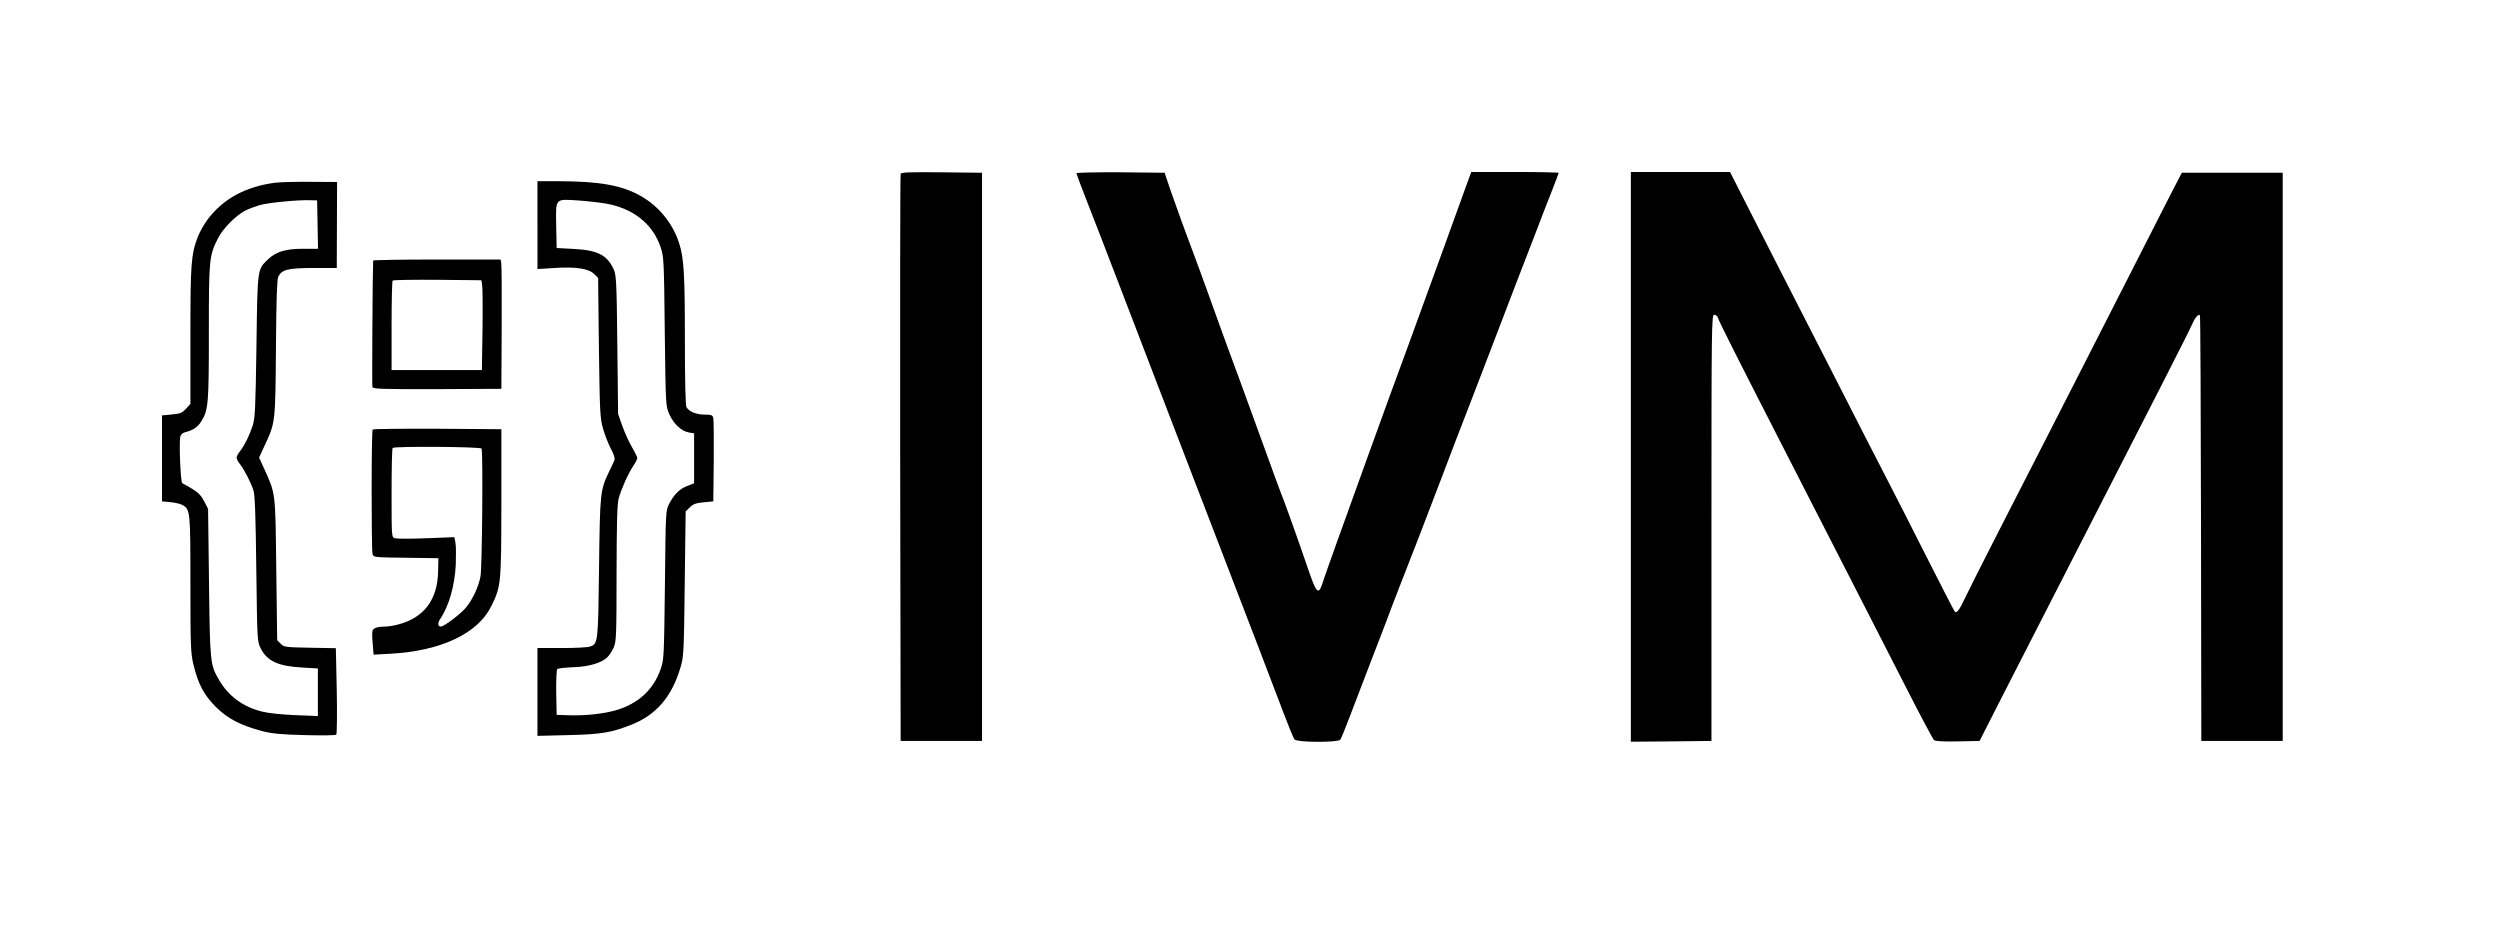 <?xml version="1.0" standalone="no"?>
<!DOCTYPE svg PUBLIC "-//W3C//DTD SVG 20010904//EN"
 "http://www.w3.org/TR/2001/REC-SVG-20010904/DTD/svg10.dtd">
<svg version="1.0" xmlns="http://www.w3.org/2000/svg"
 width="1628pt" height="605pt" viewBox="0 0 1628 605"
 preserveAspectRatio="xMidYMid meet">

<g transform="translate(0,605) scale(0.1,-0.1)"
fill="#000000" stroke="none">
<path d="M5865 4918 c-3 -7 -4 -841 -3 -1853 l3 -1840 265 0 265 0 0 1850 0
1850 -263 3 c-205 2 -264 0 -267 -10z"/>
<path d="M7010 4922 c0 -5 33 -94 74 -198 41 -104 138 -355 216 -559 78 -203
152 -397 165 -430 13 -33 98 -256 190 -495 92 -239 217 -563 277 -720 61 -157
127 -330 148 -385 21 -55 66 -172 100 -260 33 -88 81 -212 105 -275 115 -303
136 -354 146 -366 16 -19 282 -20 297 -1 5 6 37 84 70 172 34 88 93 243 132
345 40 102 85 221 102 265 16 44 53 141 82 215 88 224 161 413 257 665 89 234
122 322 234 610 30 77 93 241 140 365 47 124 106 277 130 340 24 63 76 198
116 300 39 102 90 235 115 297 24 61 44 114 44 117 0 3 -128 6 -284 6 l-285 0
-20 -54 c-11 -30 -106 -291 -210 -580 -105 -288 -197 -542 -205 -563 -40 -103
-511 -1406 -527 -1460 -33 -107 -43 -98 -106 87 -59 173 -156 445 -172 480 -5
14 -54 144 -106 290 -131 361 -207 569 -245 670 -17 47 -55 153 -85 235 -29
83 -78 215 -107 295 -78 207 -133 358 -177 485 l-37 110 -287 3 c-158 1 -287
-2 -287 -6z"/>
<path d="M10620 3075 l0 -1855 263 2 262 3 0 1388 c0 1324 1 1387 18 1387 10
0 20 -8 23 -17 9 -29 119 -247 542 -1073 129 -252 272 -532 402 -785 48 -93
169 -330 269 -526 100 -197 188 -362 195 -368 9 -8 61 -11 155 -9 l142 3 145
285 c80 157 247 483 371 725 617 1203 846 1652 868 1703 18 43 41 69 51 59 3
-3 6 -628 7 -1388 l2 -1384 265 0 265 0 0 1850 0 1850 -329 0 -328 0 -70 -135
c-38 -74 -159 -313 -270 -530 -111 -217 -242 -476 -293 -575 -51 -99 -159
-310 -240 -470 -81 -159 -230 -450 -330 -645 -100 -195 -196 -386 -214 -425
-33 -70 -50 -91 -62 -77 -4 4 -89 169 -189 367 -100 198 -219 432 -265 520
-46 88 -192 374 -325 635 -133 261 -284 556 -335 655 -51 99 -150 294 -221
433 l-128 252 -323 0 -323 0 0 -1855z"/>
<path d="M1790 4860 c-192 -26 -336 -104 -438 -239 -23 -31 -51 -81 -63 -111
-45 -118 -49 -176 -49 -646 l0 -444 -28 -31 c-25 -27 -37 -33 -93 -38 l-64 -6
0 -280 0 -280 55 -5 c30 -3 65 -11 77 -18 52 -29 53 -37 53 -514 0 -403 2
-450 19 -523 32 -132 68 -199 147 -279 77 -76 161 -120 302 -157 60 -16 120
-22 275 -26 109 -3 202 -2 207 3 4 5 6 134 3 286 l-6 277 -168 3 c-160 3 -170
4 -191 26 l-23 23 -6 462 c-6 513 -3 487 -81 660 l-31 67 36 78 c71 152 70
149 74 637 2 316 7 447 15 463 24 47 60 56 227 57 l154 0 1 280 1 280 -175 1
c-96 1 -200 -2 -230 -6z m278 -272 l3 -158 -95 0 c-116 0 -176 -18 -230 -68
-71 -68 -69 -55 -76 -567 -6 -404 -9 -467 -24 -515 -22 -67 -50 -124 -82 -167
-30 -39 -30 -48 0 -87 29 -39 70 -118 87 -171 9 -29 14 -166 18 -510 6 -461 6
-471 28 -516 42 -84 113 -117 271 -126 l102 -6 0 -155 0 -155 -147 6 c-82 3
-177 13 -212 22 -128 31 -222 100 -285 208 -57 97 -59 111 -65 632 l-6 481
-25 49 c-20 38 -39 58 -79 82 -30 18 -59 34 -64 36 -11 3 -22 265 -13 303 4
15 16 26 34 30 49 12 80 33 102 69 47 75 50 112 50 579 0 479 2 502 60 615 31
62 116 148 176 179 22 11 64 27 94 36 56 16 247 35 330 32 l45 -1 3 -157z"/>
<path d="M3500 4584 l0 -286 113 7 c138 9 221 -4 257 -40 l25 -25 5 -453 c6
-421 7 -457 27 -528 12 -42 35 -102 52 -133 20 -37 27 -63 22 -74 -4 -9 -19
-42 -34 -72 -59 -123 -60 -136 -66 -630 -6 -487 -7 -491 -57 -510 -14 -6 -97
-10 -185 -10 l-159 0 0 -286 0 -286 203 5 c211 5 278 16 407 67 163 64 264
181 321 372 21 69 23 97 28 545 l6 473 27 26 c21 21 39 28 90 33 l63 6 3 260
c1 143 0 270 -3 283 -5 19 -12 22 -56 22 -55 0 -103 20 -119 49 -6 13 -10 171
-10 440 0 419 -6 530 -37 626 -40 128 -133 243 -251 309 -124 70 -267 95 -534
96 l-138 0 0 -286z m442 141 c181 -31 308 -132 360 -285 21 -62 22 -85 27
-550 6 -483 6 -485 30 -538 28 -62 77 -109 126 -118 l35 -6 0 -163 0 -162 -43
-17 c-51 -19 -86 -54 -119 -116 -23 -45 -23 -46 -28 -530 -6 -474 -6 -487 -29
-550 -46 -132 -147 -224 -290 -265 -77 -23 -201 -36 -296 -33 l-90 3 -3 144
c-1 80 2 149 7 154 5 5 51 10 103 12 103 3 190 29 226 68 12 12 29 40 39 62
16 37 18 78 18 480 1 338 4 452 14 490 18 64 62 162 95 211 14 21 26 44 26 51
0 6 -15 38 -34 70 -19 32 -47 94 -63 138 l-28 80 -5 450 c-4 405 -7 454 -23
490 -43 94 -104 126 -262 134 l-110 6 -3 145 c-3 181 -9 174 138 165 58 -4
140 -13 182 -20z"/>
<path d="M2430 4353 c-4 -87 -8 -812 -5 -823 4 -13 57 -15 422 -14 l418 2 2
398 c1 220 0 409 -3 422 l-4 22 -415 0 c-228 0 -415 -3 -415 -7z m710 -163 c3
-19 4 -151 2 -292 l-4 -258 -294 0 -294 0 0 288 c0 159 3 292 7 295 4 4 135 6
292 5 l286 -3 5 -35z"/>
<path d="M2427 3253 c-9 -8 -9 -779 -1 -810 6 -22 8 -23 218 -25 l211 -3 -2
-85 c-3 -184 -91 -302 -258 -346 -27 -8 -66 -14 -85 -14 -49 0 -78 -9 -84 -27
-3 -8 -3 -46 1 -85 l6 -71 111 6 c328 18 569 132 656 311 63 129 64 143 65
671 l0 480 -416 3 c-228 1 -418 -1 -422 -5z m709 -124 c10 -17 4 -775 -7 -832
-12 -67 -51 -151 -95 -204 -34 -41 -142 -123 -163 -123 -20 0 -22 22 -5 48 57
84 95 217 102 353 2 59 2 123 -2 144 l-7 37 -183 -7 c-101 -4 -193 -4 -204 0
-22 6 -22 8 -22 294 0 158 3 291 7 294 12 12 571 8 579 -4z"/>
</g>
</svg>
